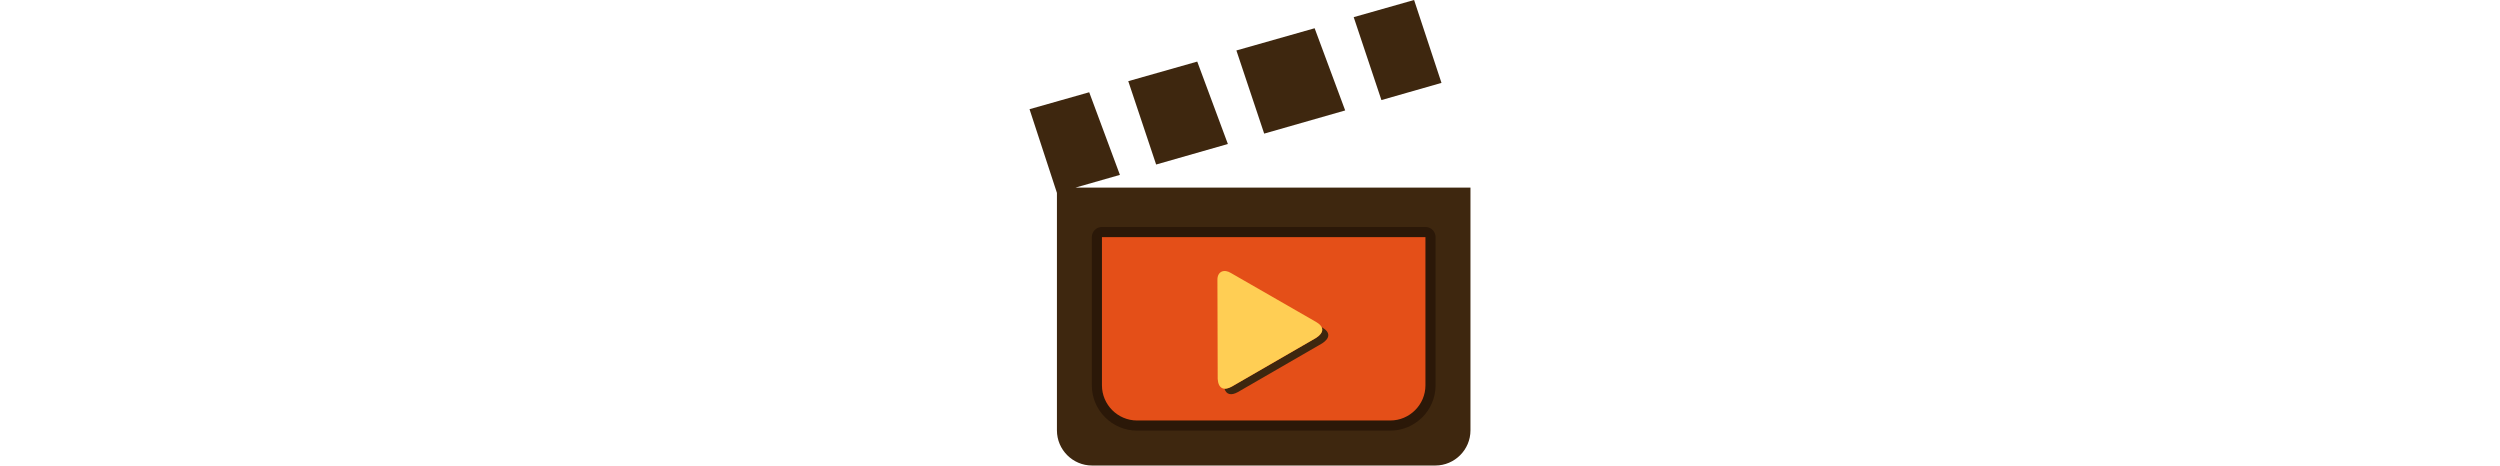 <svg width="145" height="27" fill="none" xmlns="http://www.w3.org/2000/svg" shape-rendering="geometricPrecision" text-rendering="geometricPrecision" image-rendering="optimizeQuality" fill-rule="evenodd" clip-rule="evenodd" viewBox="0 0 485 512.03"><path fill="#3E270F" d="m0 120.11 30.14 92.07v261.24c0 21.23 17.38 38.61 38.61 38.61h377.64c21.22 0 38.61-17.39 38.61-38.62V206.32H50.61l48.8-13.96-33.77-90.89L0 120.11zm139.25 60.85 78.91-22.58-33.69-90.65-75.87 21.54 30.65 91.69zm118.85-34 89.09-25.49-33.6-90.41-86.06 24.44 30.57 91.46zm128.95-36.89 66.07-18.91L422.99 0l-66.43 18.86 30.49 91.21z"/><path fill="#2B1808" fill-rule="nonzero" d="M79.66 249.65h355.81c6.16 0 11.15 4.99 11.15 11.15v163.09c0 13.68-5.61 26.12-14.62 35.14l-.71.64c-8.97 8.63-21.13 13.98-34.43 13.98H118.27c-13.68 0-26.13-5.6-35.14-14.62-9.01-9.01-14.61-21.45-14.61-35.14V260.8c0-6.16 4.99-11.15 11.14-11.15z"/><path fill="#E44F18" d="M79.66 260.8h355.81v163.09c0 21.2-17.41 38.61-38.61 38.61H118.27c-21.2 0-38.61-17.37-38.61-38.61V260.8z"/><path fill="#3E270F" d="M321.85 377.69c9.05-5.85 9.04-12.37 0-17.54l-.55-.32c1.87 3.86-.17 7.98-6.12 11.83l-92.81 53.61c-3.01 1.66-5.7 2.42-7.95 2.27 1.98 6.5 7.33 7.78 14.62 3.77l92.81-53.62z"/><path fill="#FFCE54" d="M315.18 371.66c9.06-5.85 9.05-12.38 0-17.55l-93.62-53.81c-7.39-4.64-15.1-1.91-14.89 7.74l.3 108.76c.63 10.44 6.61 13.32 15.4 8.47l92.81-53.61z"/></svg>
